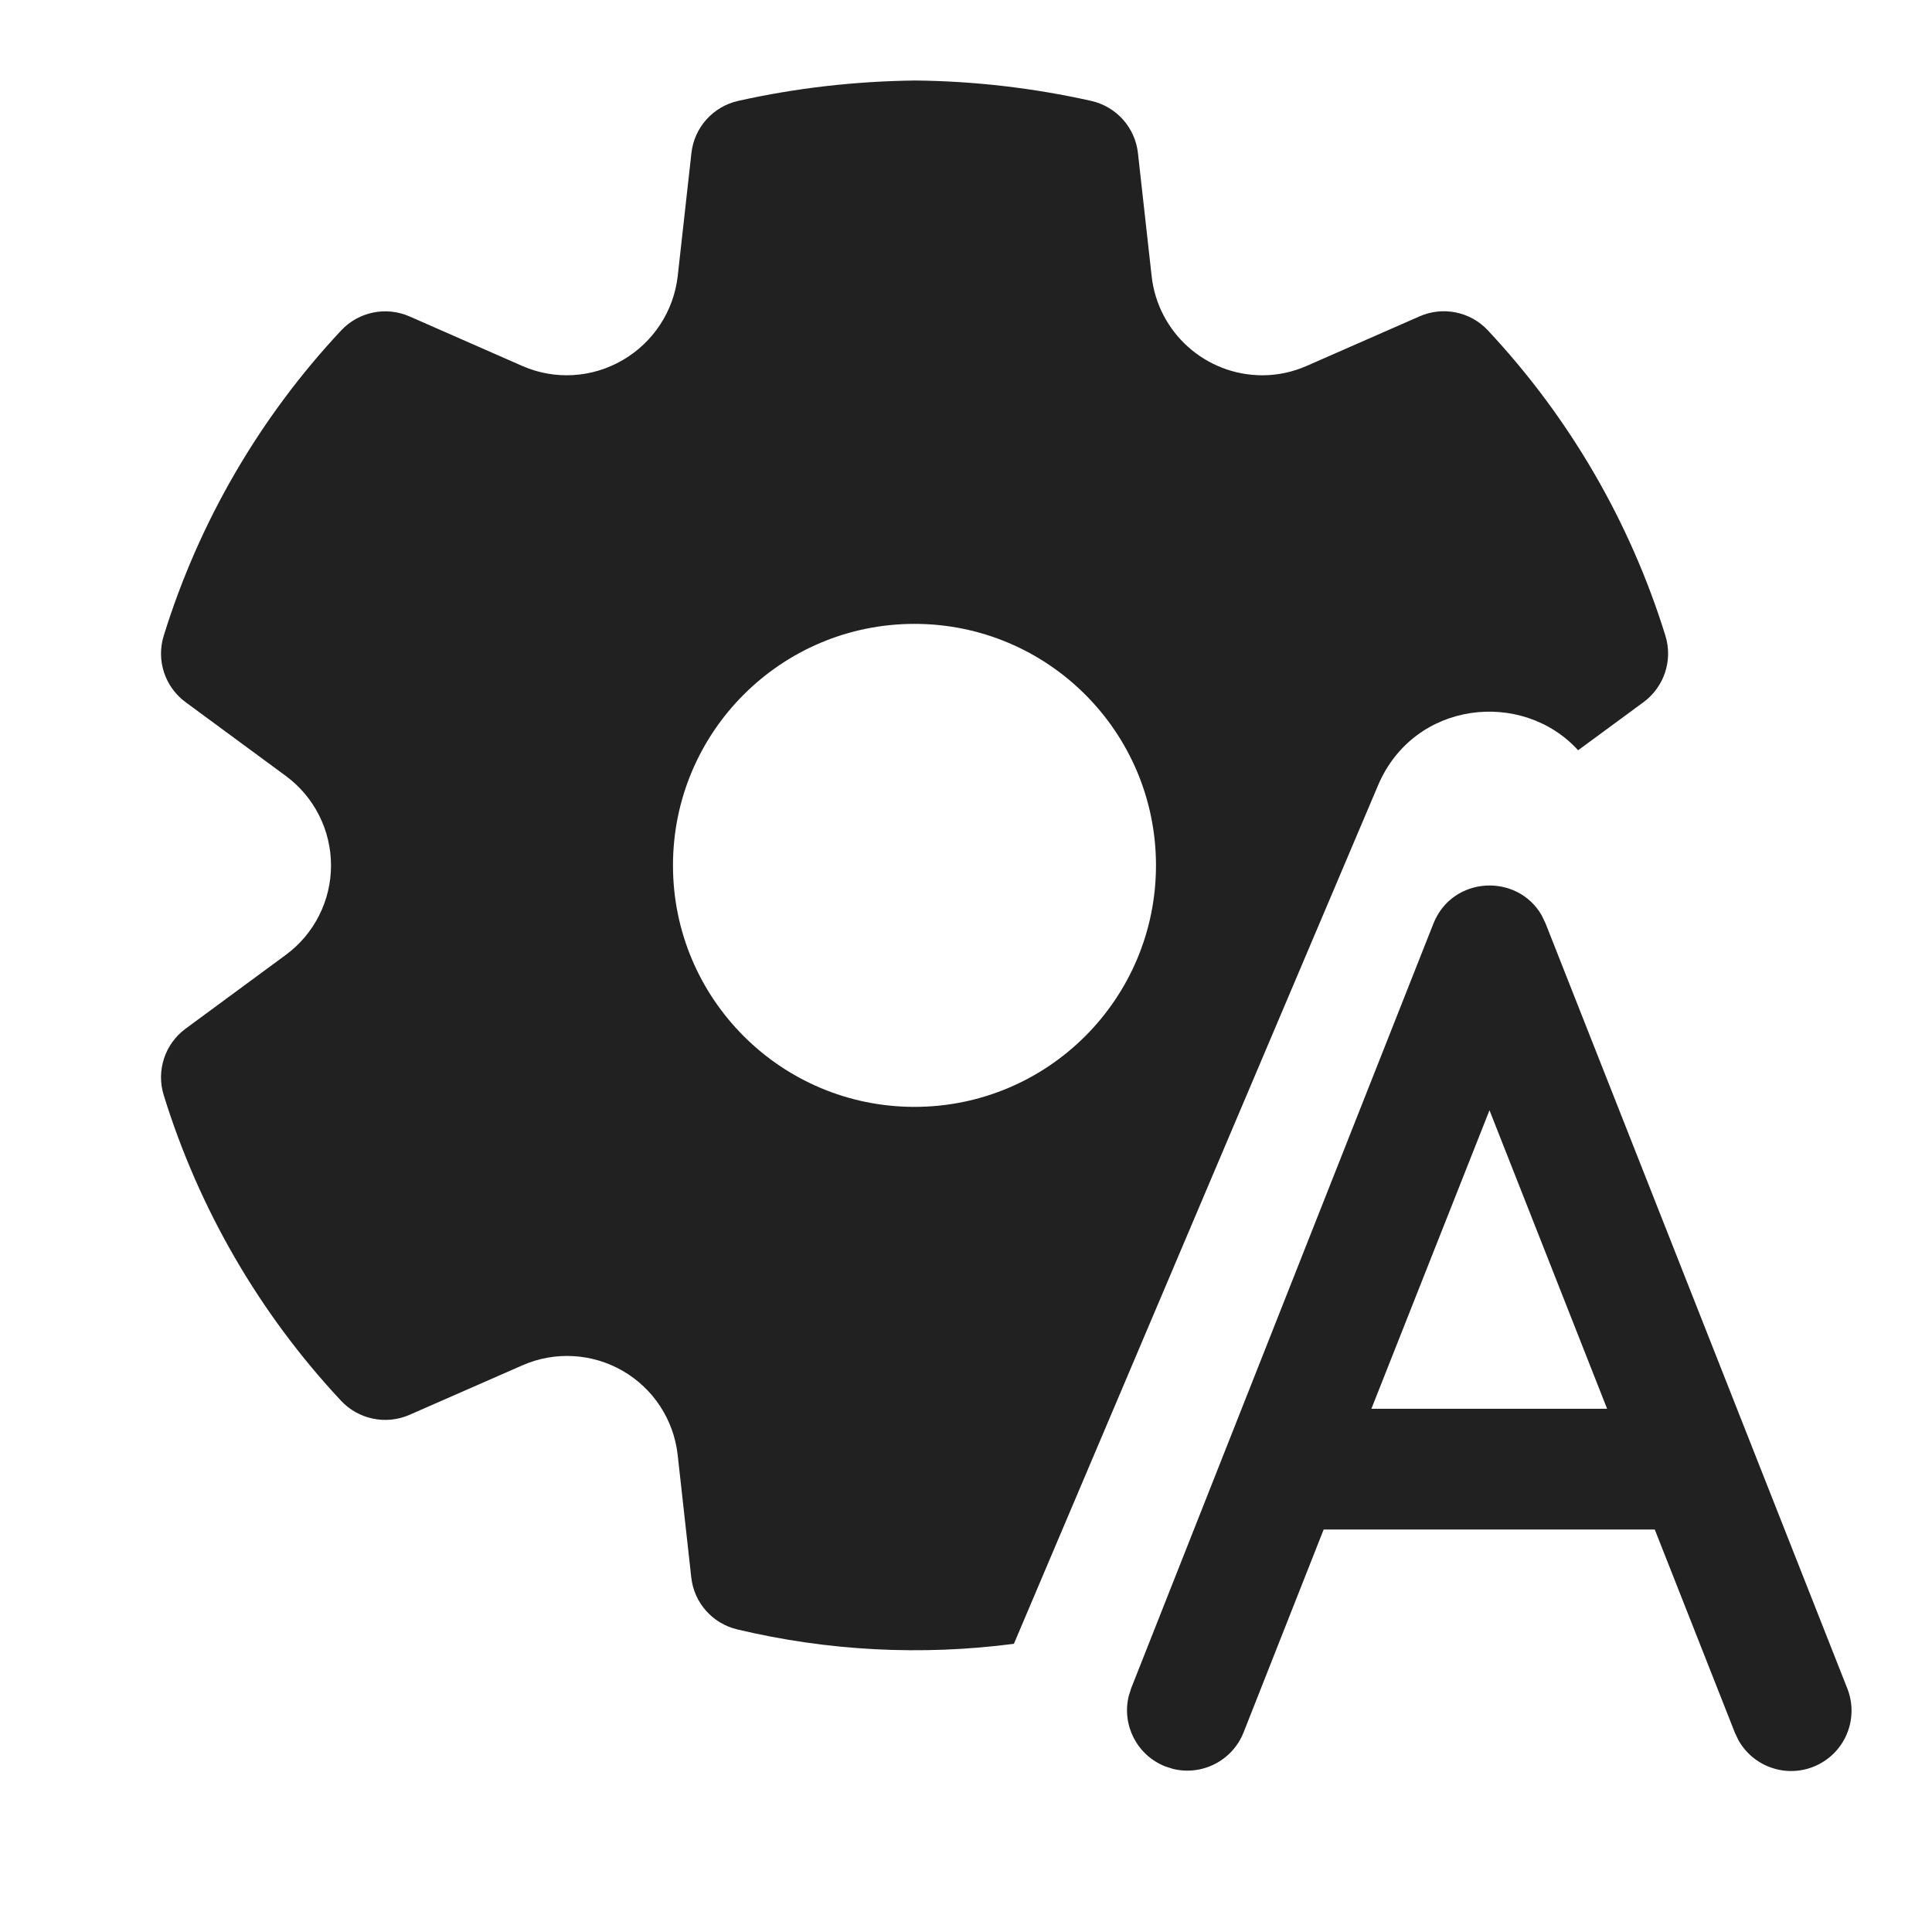 <svg width="24" height="24" viewBox="0 0 24 24" fill="none" xmlns="http://www.w3.org/2000/svg">
<path d="M11.373 1C12.107 1.008 12.838 1.093 13.554 1.253C13.867 1.323 14.101 1.584 14.136 1.902L14.306 3.429C14.383 4.13 14.975 4.661 15.681 4.662C15.871 4.662 16.058 4.622 16.233 4.545L17.634 3.93C17.925 3.802 18.266 3.871 18.483 4.104C19.495 5.185 20.249 6.481 20.688 7.896C20.783 8.201 20.674 8.532 20.417 8.722L19.604 9.32C18.91 8.559 17.565 8.704 17.119 9.755L12.595 20.42C11.451 20.569 10.286 20.51 9.158 20.241C8.85 20.168 8.621 19.909 8.587 19.594L8.418 18.07C8.368 17.634 8.115 17.248 7.735 17.029C7.355 16.81 6.894 16.784 6.493 16.959L5.086 17.576C4.795 17.703 4.454 17.633 4.237 17.401C3.225 16.319 2.472 15.021 2.034 13.605C1.939 13.3 2.048 12.969 2.305 12.779L3.549 11.863C3.903 11.603 4.112 11.19 4.112 10.751C4.112 10.311 3.903 9.898 3.548 9.637L2.306 8.723C2.048 8.533 1.939 8.202 2.034 7.897C2.472 6.482 3.226 5.186 4.238 4.105C4.456 3.872 4.796 3.803 5.088 3.931L6.488 4.546C6.891 4.723 7.354 4.696 7.736 4.473C8.116 4.252 8.37 3.864 8.419 3.428L8.589 1.902C8.624 1.583 8.858 1.323 9.171 1.253C9.888 1.093 10.62 1.009 11.373 1ZM11.36 7.75C9.703 7.75 8.36 9.093 8.36 10.75C8.36 12.407 9.703 13.75 11.36 13.75C13.017 13.75 14.36 12.407 14.36 10.75C14.36 9.093 13.017 7.75 11.36 7.75ZM17.806 11.474L14.053 20.969L14.022 21.067C13.933 21.425 14.121 21.803 14.475 21.943L14.572 21.974C14.93 22.062 15.308 21.874 15.448 21.521L16.443 19H20.556L21.552 21.526L21.596 21.618C21.777 21.94 22.172 22.087 22.525 21.948C22.911 21.796 23.1 21.361 22.948 20.975L19.201 11.475L19.151 11.37C18.849 10.844 18.042 10.879 17.806 11.474ZM17.036 17.5L18.503 13.792L19.964 17.5H17.036Z" fill="#212121"/>
</svg>
